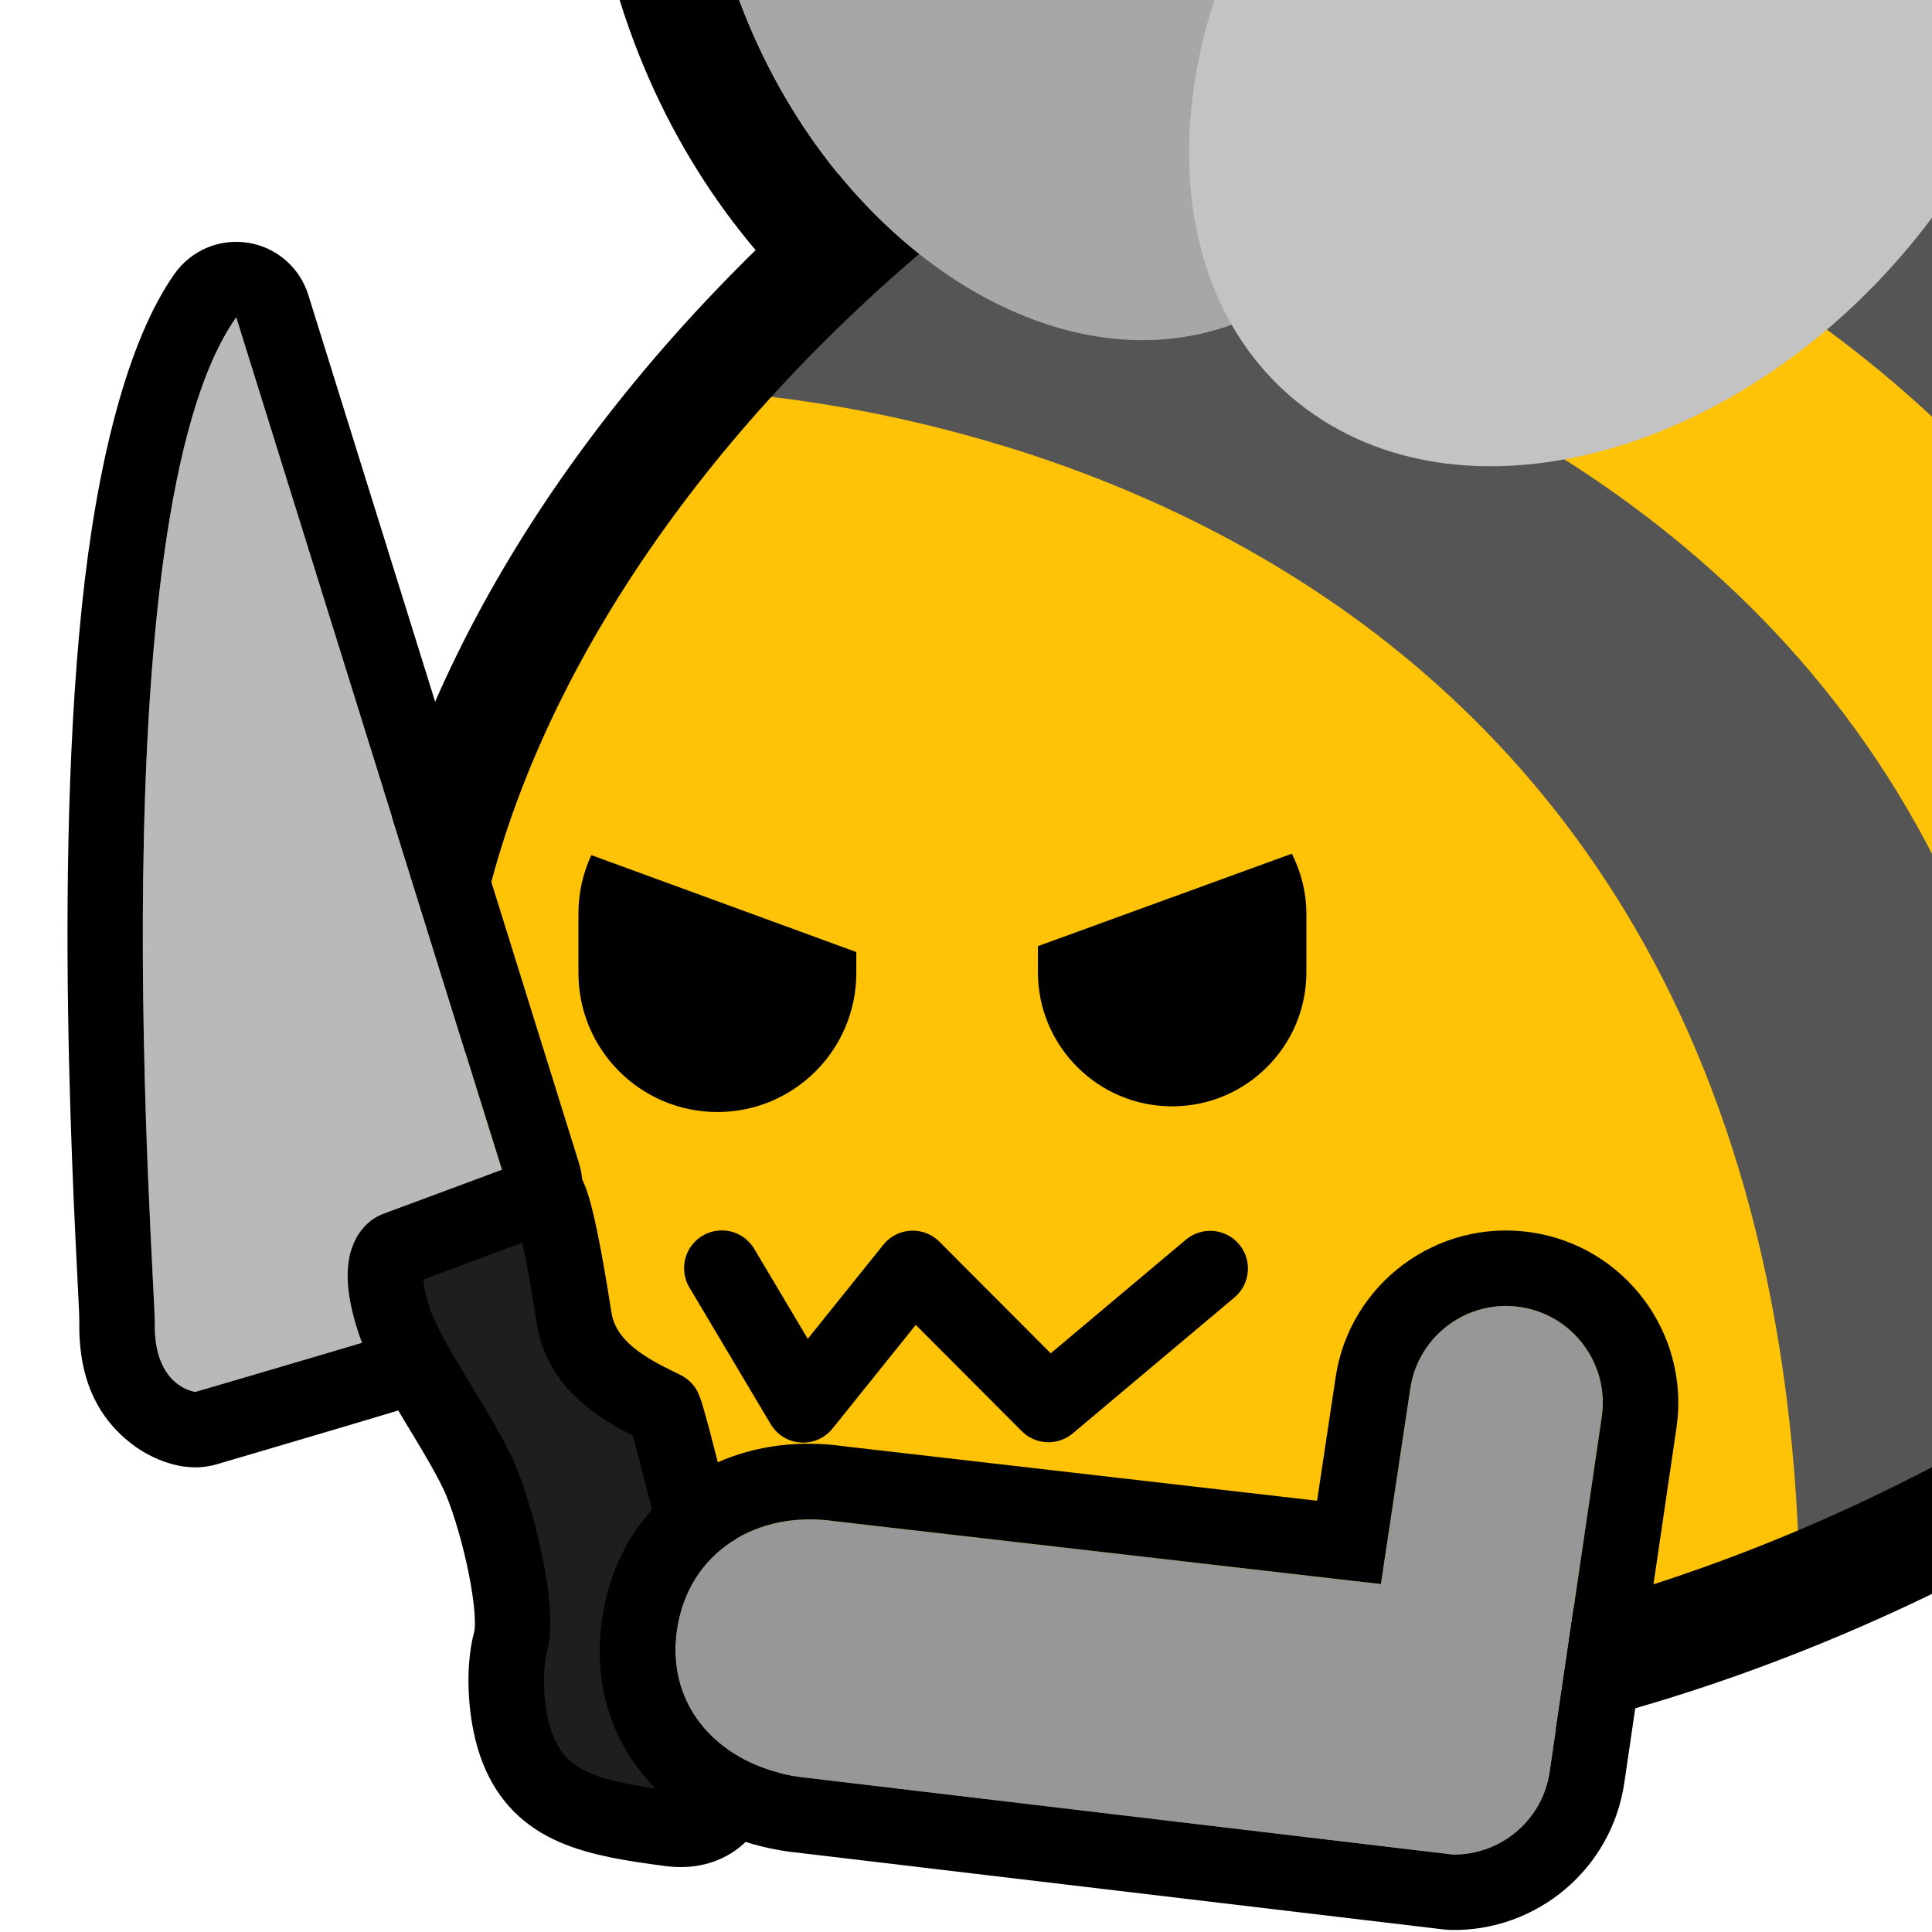 <?xml version="1.0" encoding="UTF-8" standalone="no"?>
<!DOCTYPE svg PUBLIC "-//W3C//DTD SVG 1.1//EN" "http://www.w3.org/Graphics/SVG/1.1/DTD/svg11.dtd">
<svg width="100%" height="100%" viewBox="0 0 256 256" version="1.1" xmlns="http://www.w3.org/2000/svg" xmlns:xlink="http://www.w3.org/1999/xlink" xml:space="preserve" xmlns:serif="http://www.serif.com/" style="fill-rule:evenodd;clip-rule:evenodd;stroke-linecap:round;stroke-linejoin:round;stroke-miterlimit:1.5;">
    <rect id="blobbee_knife" x="0" y="0" width="256" height="256" style="fill:none;"/>
    <clipPath id="_clip1">
        <rect x="0" y="0" width="256" height="256"/>
    </clipPath>
    <g clip-path="url(#_clip1)">
        <path id="Wings-outline" serif:id="Wings outline" d="M156.902,59.708C129.065,62.422 97.449,41.187 84.028,5.602C68.683,-35.087 84.083,-75.347 114.432,-85.495C138.087,-93.404 166.844,-81.498 185.329,-56.266C212.177,-74.912 244.432,-77.257 265.424,-61.776C292.853,-41.548 294.933,4.366 265.843,40.638C237.208,76.342 191.253,86.226 164.254,66.316C161.555,64.325 159.104,62.114 156.902,59.708ZM163.201,43.032C165.691,47.381 169.007,51.183 173.157,54.243C194.848,70.24 231.136,59.939 254.141,31.254C277.146,2.569 278.213,-33.707 256.521,-49.704C236.599,-64.396 204.363,-56.904 181.414,-33.36C168.453,-61.92 141.479,-78.722 119.189,-71.269C95.605,-63.383 86.139,-31.311 98.063,0.309C109.988,31.928 138.817,51.196 162.402,43.311C162.67,43.221 162.936,43.128 163.201,43.032Z"/>
        <path id="Body" d="M153.948,1.873C234.775,-44.793 326.183,-39.231 357.943,14.285C389.703,67.802 349.866,149.137 269.039,195.803C188.211,242.469 96.804,236.907 65.044,183.391C33.283,129.874 73.12,48.539 153.948,1.873Z" style="fill:rgb(254,194,7);"/>
        <g id="Stripes">
            <path d="M214.839,-16.143C213.085,-14.747 341.1,-20.628 353.122,109.755C417.141,-61.844 215.475,-29.069 214.839,-16.143Z" style="fill:rgb(85,85,85);"/>
            <path d="M353.122,111.111C345.447,-14.695 217.939,-17.662 218.636,-21.398L171.119,-3.799C171.119,-3.799 325.08,-6.19 330.564,142.056L349.196,113.372" style="fill:rgb(254,194,7);"/>
            <path d="M301.943,172.58L330.298,142.056C324.914,-6.379 167.886,-8.962 167.888,-8.907L142.717,5.942C142.483,5.984 305.112,19.06 301.943,172.58Z" style="fill:rgb(85,85,85);"/>
            <path d="M144.846,6.056L117.696,27.238C117.696,27.238 273.776,42.777 272.117,194.288L301.428,174.64C312.302,24.356 143.194,7.326 140.795,9.216" style="fill:rgb(254,194,7);"/>
            <path d="M111.865,30.126L91.509,51.766C91.509,51.766 235.189,53.063 238.466,209.312L272.117,194.288C277.858,38.077 116.53,31.787 111.865,30.126Z" style="fill:rgb(85,85,85);"/>
        </g>
        <path id="Body-outline" serif:id="Body outline" d="M153.948,1.873C234.775,-44.793 326.183,-39.231 357.943,14.285C389.703,67.802 349.866,149.137 269.039,195.803C188.211,242.469 96.804,236.907 65.044,183.391C33.283,129.874 73.12,48.539 153.948,1.873Z" style="fill:none;stroke:black;stroke-width:15px;"/>
        <g id="Wings">
            <path id="Back-wing" serif:id="Back wing" d="M119.189,-71.269C142.773,-79.155 171.602,-59.886 183.527,-28.267C195.452,3.352 185.986,35.425 162.402,43.311C138.817,51.196 109.988,31.928 98.063,0.309C86.139,-31.311 95.605,-63.383 119.189,-71.269Z" style="fill:rgb(167,167,167);"/>
            <path id="Front-wing" serif:id="Front wing" d="M256.521,-49.704C278.213,-33.707 277.146,2.569 254.141,31.254C231.136,59.939 194.848,70.24 173.157,54.243C151.465,38.247 152.532,1.971 175.537,-26.714C198.542,-55.399 234.83,-65.7 256.521,-49.704Z" style="fill:rgb(195,195,195);"/>
        </g>
        <g id="Face">
            <path id="Mouth" d="M95.645,168.037L106.421,186.154L120.941,168.069L138.928,186.104L160.355,168.09" style="fill:none;stroke:black;stroke-width:10px;"/>
            <g id="Eyes">
                <path id="Right-eye" serif:id="Right eye" d="M137.528,125.371L137.528,128.807C137.528,138.626 145.499,146.597 155.317,146.597C165.135,146.597 173.106,138.626 173.106,128.807L173.106,121.184C173.106,118.282 172.409,115.54 171.174,113.119L137.528,125.371Z"/>
                <path id="Left-eye" serif:id="Left eye" d="M78.353,113.307C77.258,115.662 76.647,118.286 76.647,121.052L76.647,128.94C76.647,139.1 84.896,147.348 95.055,147.348C105.215,147.348 113.463,139.1 113.463,128.94L113.463,126.15L78.353,113.307Z"/>
            </g>
        </g>
        <g id="Knife">
            <path id="Knife-blade" serif:id="Knife blade" d="M31.303,42.043L67.165,157.081C67.165,157.081 61.512,167.698 63.588,173.088C60.554,174.325 25.895,184.431 25.895,184.431C25.895,184.431 20.37,183.856 20.508,175.338C20.596,169.952 12.715,68.313 31.303,42.043Z" style="fill:rgb(185,185,185);"/>
            <path d="M73.158,170.188C74.648,175.087 72.178,180.385 67.363,182.348C64.249,183.617 28.694,194.031 28.694,194.031C27.45,194.394 26.147,194.511 24.858,194.377C24.858,194.377 20.605,194.185 16.518,190.563C13.763,188.122 10.37,183.777 10.51,175.176C10.571,171.371 6.742,119.966 10.844,80.371C12.801,61.474 16.872,45.124 23.14,36.267C25.337,33.161 29.107,31.572 32.864,32.166C36.622,32.76 39.717,35.435 40.85,39.067L76.712,154.105C77.508,156.657 77.249,159.421 75.992,161.781L73.158,170.188ZM31.303,42.043C12.715,68.313 20.596,169.952 20.508,175.338C20.37,183.856 25.895,184.431 25.895,184.431C25.895,184.431 60.554,174.325 63.588,173.088C61.512,167.698 67.165,157.081 67.165,157.081L31.303,42.043Z"/>
            <path id="Knife-handle" serif:id="Knife handle" d="M72.13,158.245C72.13,158.245 73.071,155.437 76.075,174.653C77.198,181.837 84.396,184.882 87.982,186.692C89.024,188.871 98.904,230.42 98.904,230.42C98.904,230.42 98.999,243.624 88.824,242.305C78.65,240.985 71.739,239.577 68.636,231.819C66.986,227.696 66.601,221.433 67.678,217.446C68.755,213.459 66.137,202.045 63.778,196.311C61.42,190.576 54.009,180.433 52.238,175.014C49.47,166.544 52.476,165.547 52.476,165.547L72.13,158.245Z" style="fill:rgb(31,30,30);stroke:black;stroke-width:10px;"/>
        </g>
        <path id="Right-arm" serif:id="Right arm" d="M192.501,245.734L105.745,235.426C95.436,233.911 88.172,226.244 89.686,215.936C91.201,205.627 100.323,200.053 110.632,201.568L182.974,209.895L186.864,184.01C187.893,177.005 194.415,172.154 201.419,173.183C208.424,174.212 213.275,180.734 212.246,187.739L205.332,234.798C204.389,241.218 198.819,245.825 192.501,245.734Z" style="fill:rgb(151,151,151);"/>
        <path d="M191.321,255.664L104.565,245.356C104.473,245.345 104.382,245.333 104.291,245.32C88.214,242.958 77.43,230.559 79.792,214.482C82.142,198.49 95.946,189.378 111.917,191.649C111.917,191.649 174.521,198.856 174.521,198.856C174.521,198.856 176.975,182.525 176.975,182.525C178.821,170.077 190.419,161.46 202.873,163.29C215.338,165.121 223.971,176.727 222.139,189.192L215.226,236.251C213.545,247.691 203.616,255.894 192.358,255.733C192.012,255.728 191.666,255.705 191.321,255.664ZM192.501,245.734C198.819,245.825 204.389,241.218 205.332,234.798L212.246,187.739C213.275,180.734 208.424,174.212 201.419,173.183C194.415,172.154 187.893,177.005 186.864,184.01L182.974,209.895L110.632,201.568C100.323,200.053 91.201,205.627 89.686,215.936C88.172,226.244 95.436,233.911 105.745,235.426L192.501,245.734Z"/>
    </g>
</svg>
